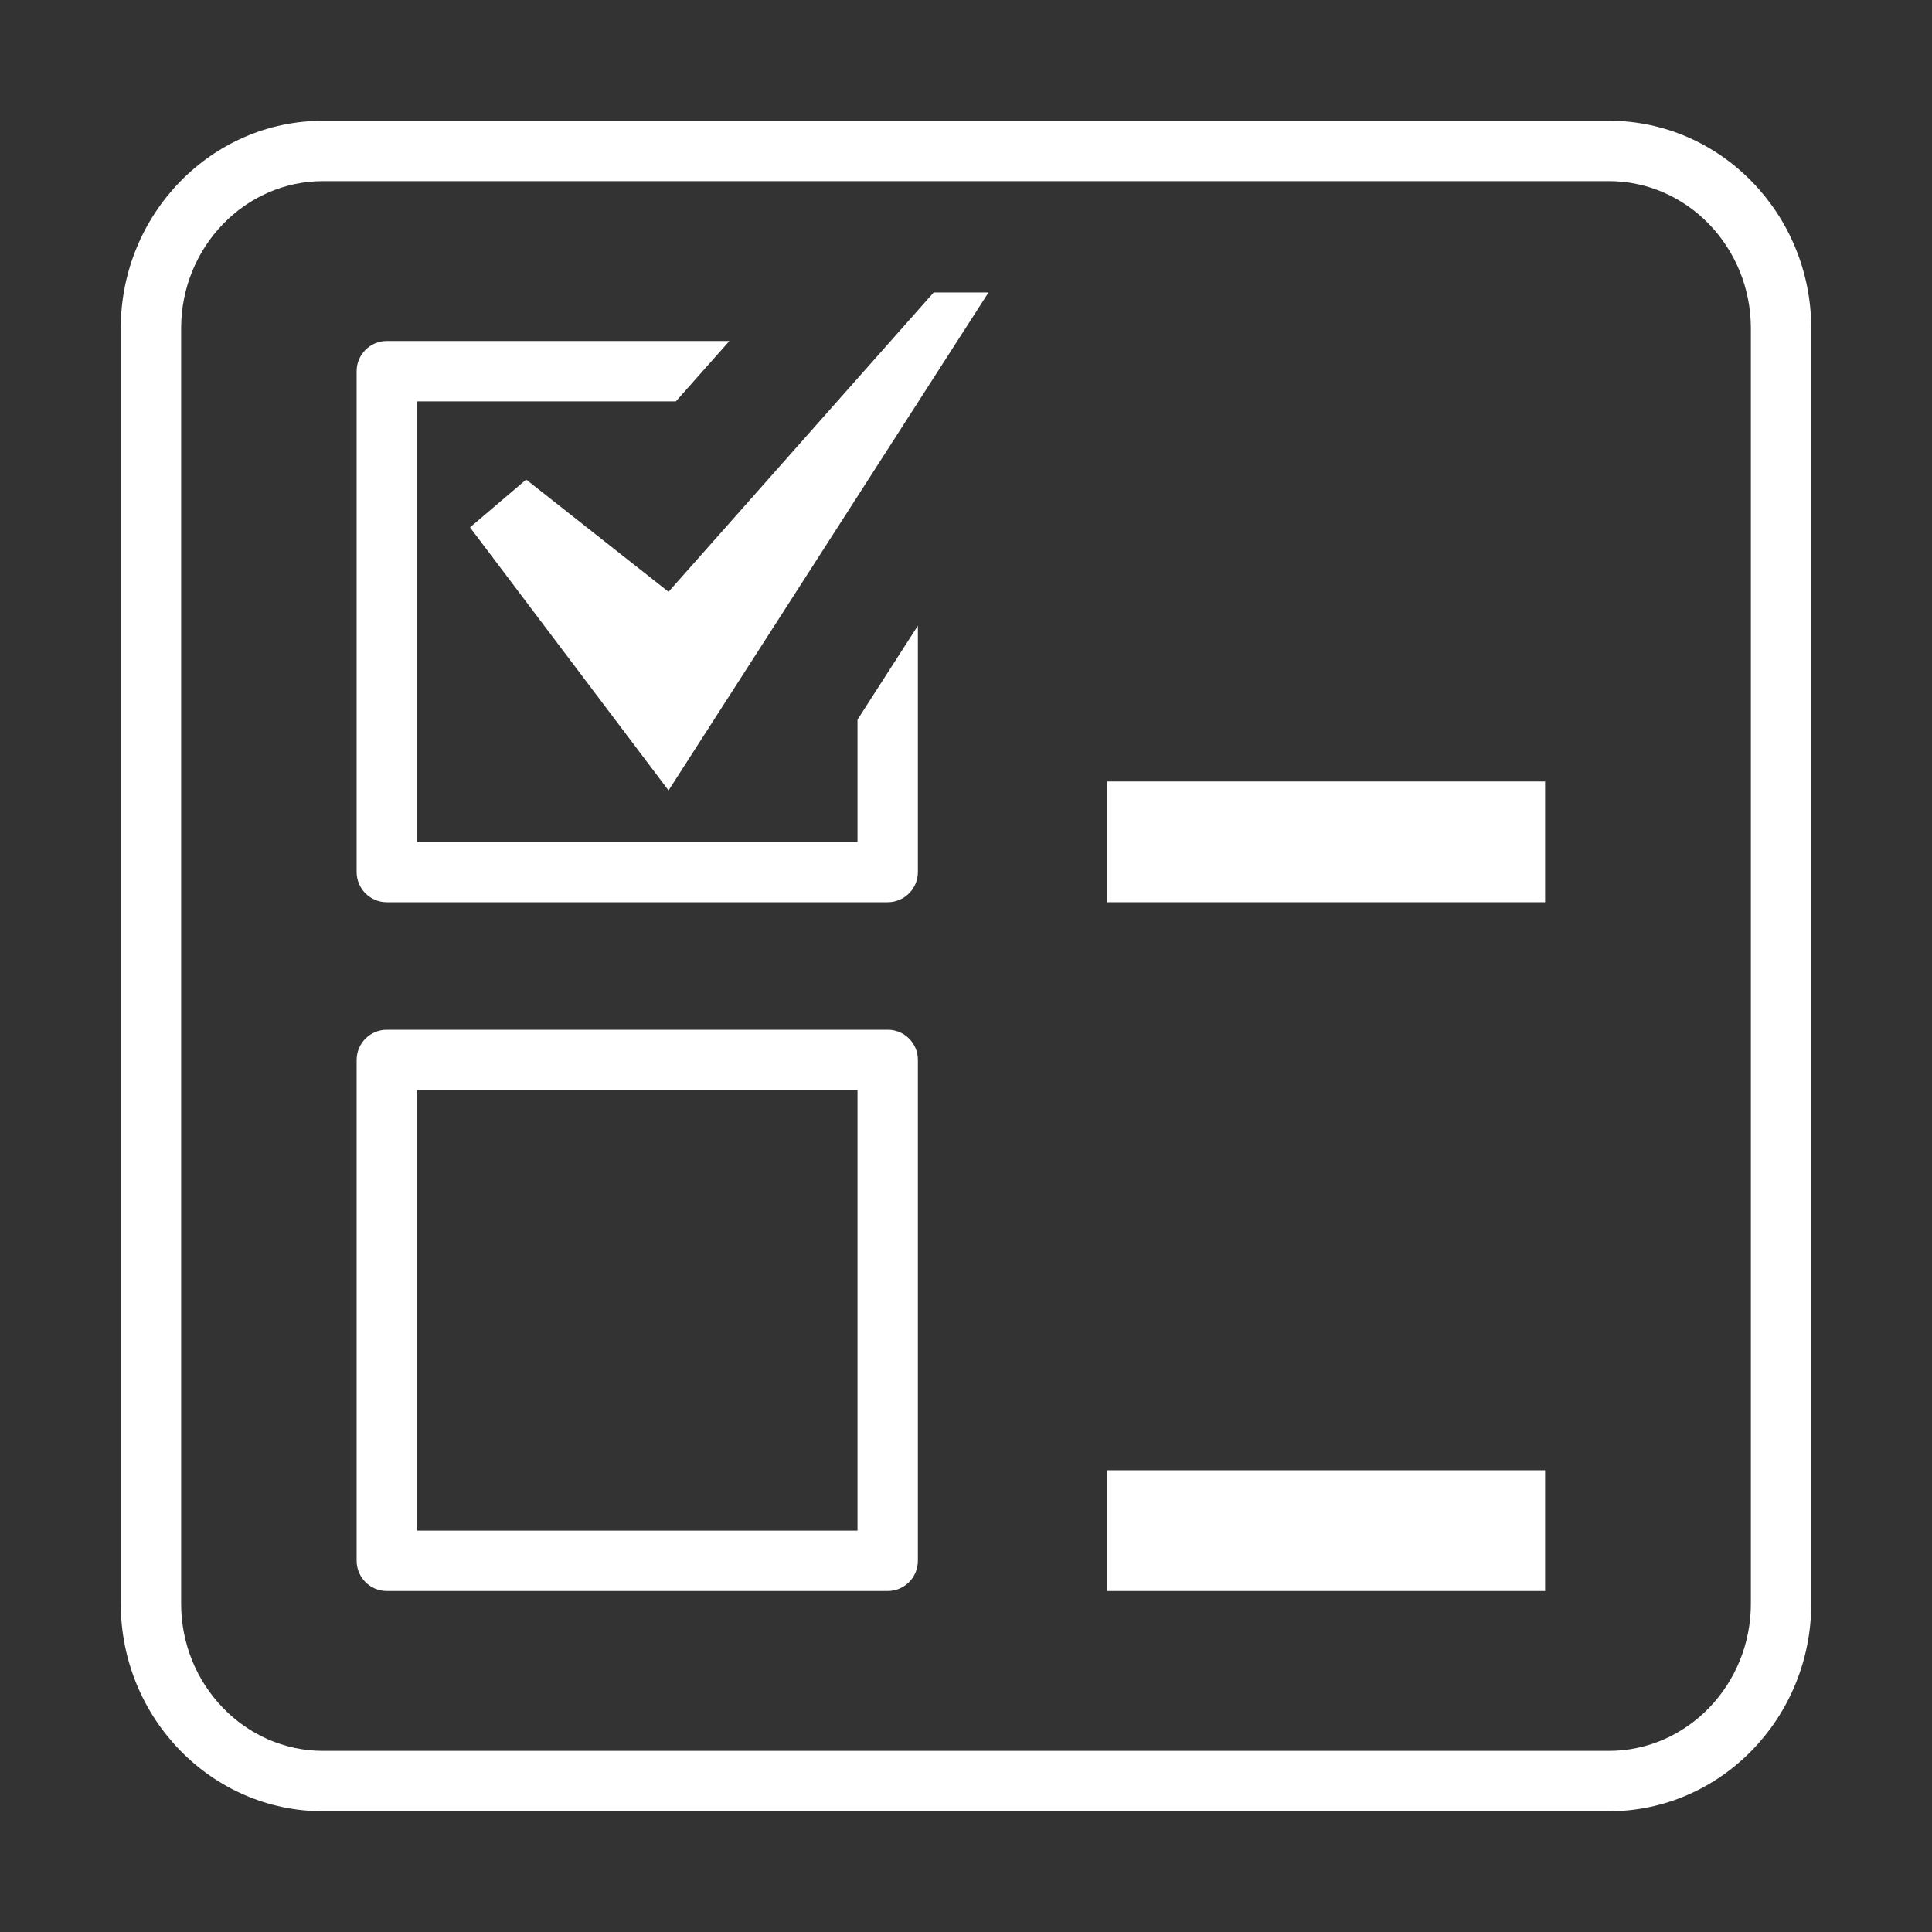 <?xml version="1.0" encoding="utf-8"?>
<!-- Generator: Adobe Illustrator 16.0.0, SVG Export Plug-In . SVG Version: 6.00 Build 0)  -->
<!DOCTYPE svg PUBLIC "-//W3C//DTD SVG 1.1//EN" "http://www.w3.org/Graphics/SVG/1.1/DTD/svg11.dtd">
<svg version="1.1" id="Capa_1" xmlns="http://www.w3.org/2000/svg" xmlns:xlink="http://www.w3.org/1999/xlink" x="0px" y="0px"
	 width="32px" height="32px" viewBox="0 0 32 32" enable-background="new 0 0 32 32" xml:space="preserve">
<rect x="0" y="0" width="32" height="32" fill="#333333" stroke="none"/>
<g>
	<path fill="#FFFFFF" d="M14.704,17.056H6.407c-0.276,0-0.5,0.224-0.5,0.5v8.296c0,0.276,0.224,0.5,0.5,0.5h8.296
		c0.276,0,0.5-0.224,0.5-0.5v-8.296C15.204,17.279,14.98,17.056,14.704,17.056z M14.204,25.352H6.907v-7.296h7.296V25.352z"/>
	<rect x="18.333" y="24.352" fill="#FFFFFF" width="7.259" height="2"/>
	<rect x="18.333" y="12.944" fill="#FFFFFF" width="7.259" height="2"/>
	<path fill="#FFFFFF" d="M26.649,2H5.351C3.503,2,2,3.543,2,5.44v21.12C2,28.458,3.503,30,5.351,30h21.298
		C28.497,30,30,28.458,30,26.561V5.44C30,3.543,28.497,2,26.649,2z M29,26.561C29,27.905,27.945,29,26.649,29H5.351
		C4.055,29,3,27.905,3,26.561V5.44C3,4.095,4.055,3,5.351,3h21.298C27.945,3,29,4.095,29,5.44V26.561z"/>
	<polygon fill="#FFFFFF" points="11.073,9.802 8.715,7.943 7.785,8.735 11.073,13.092 16.373,4.844 15.465,4.844 	"/>
	<path fill="#FFFFFF" d="M14.204,13.944H6.907V6.648h4.288l0.886-1H6.407c-0.276,0-0.5,0.224-0.5,0.5v8.296
		c0,0.276,0.224,0.5,0.5,0.5h8.296c0.276,0,0.5-0.224,0.5-0.5v-4.081l-1,1.557V13.944z"/>
</g>
</svg>
